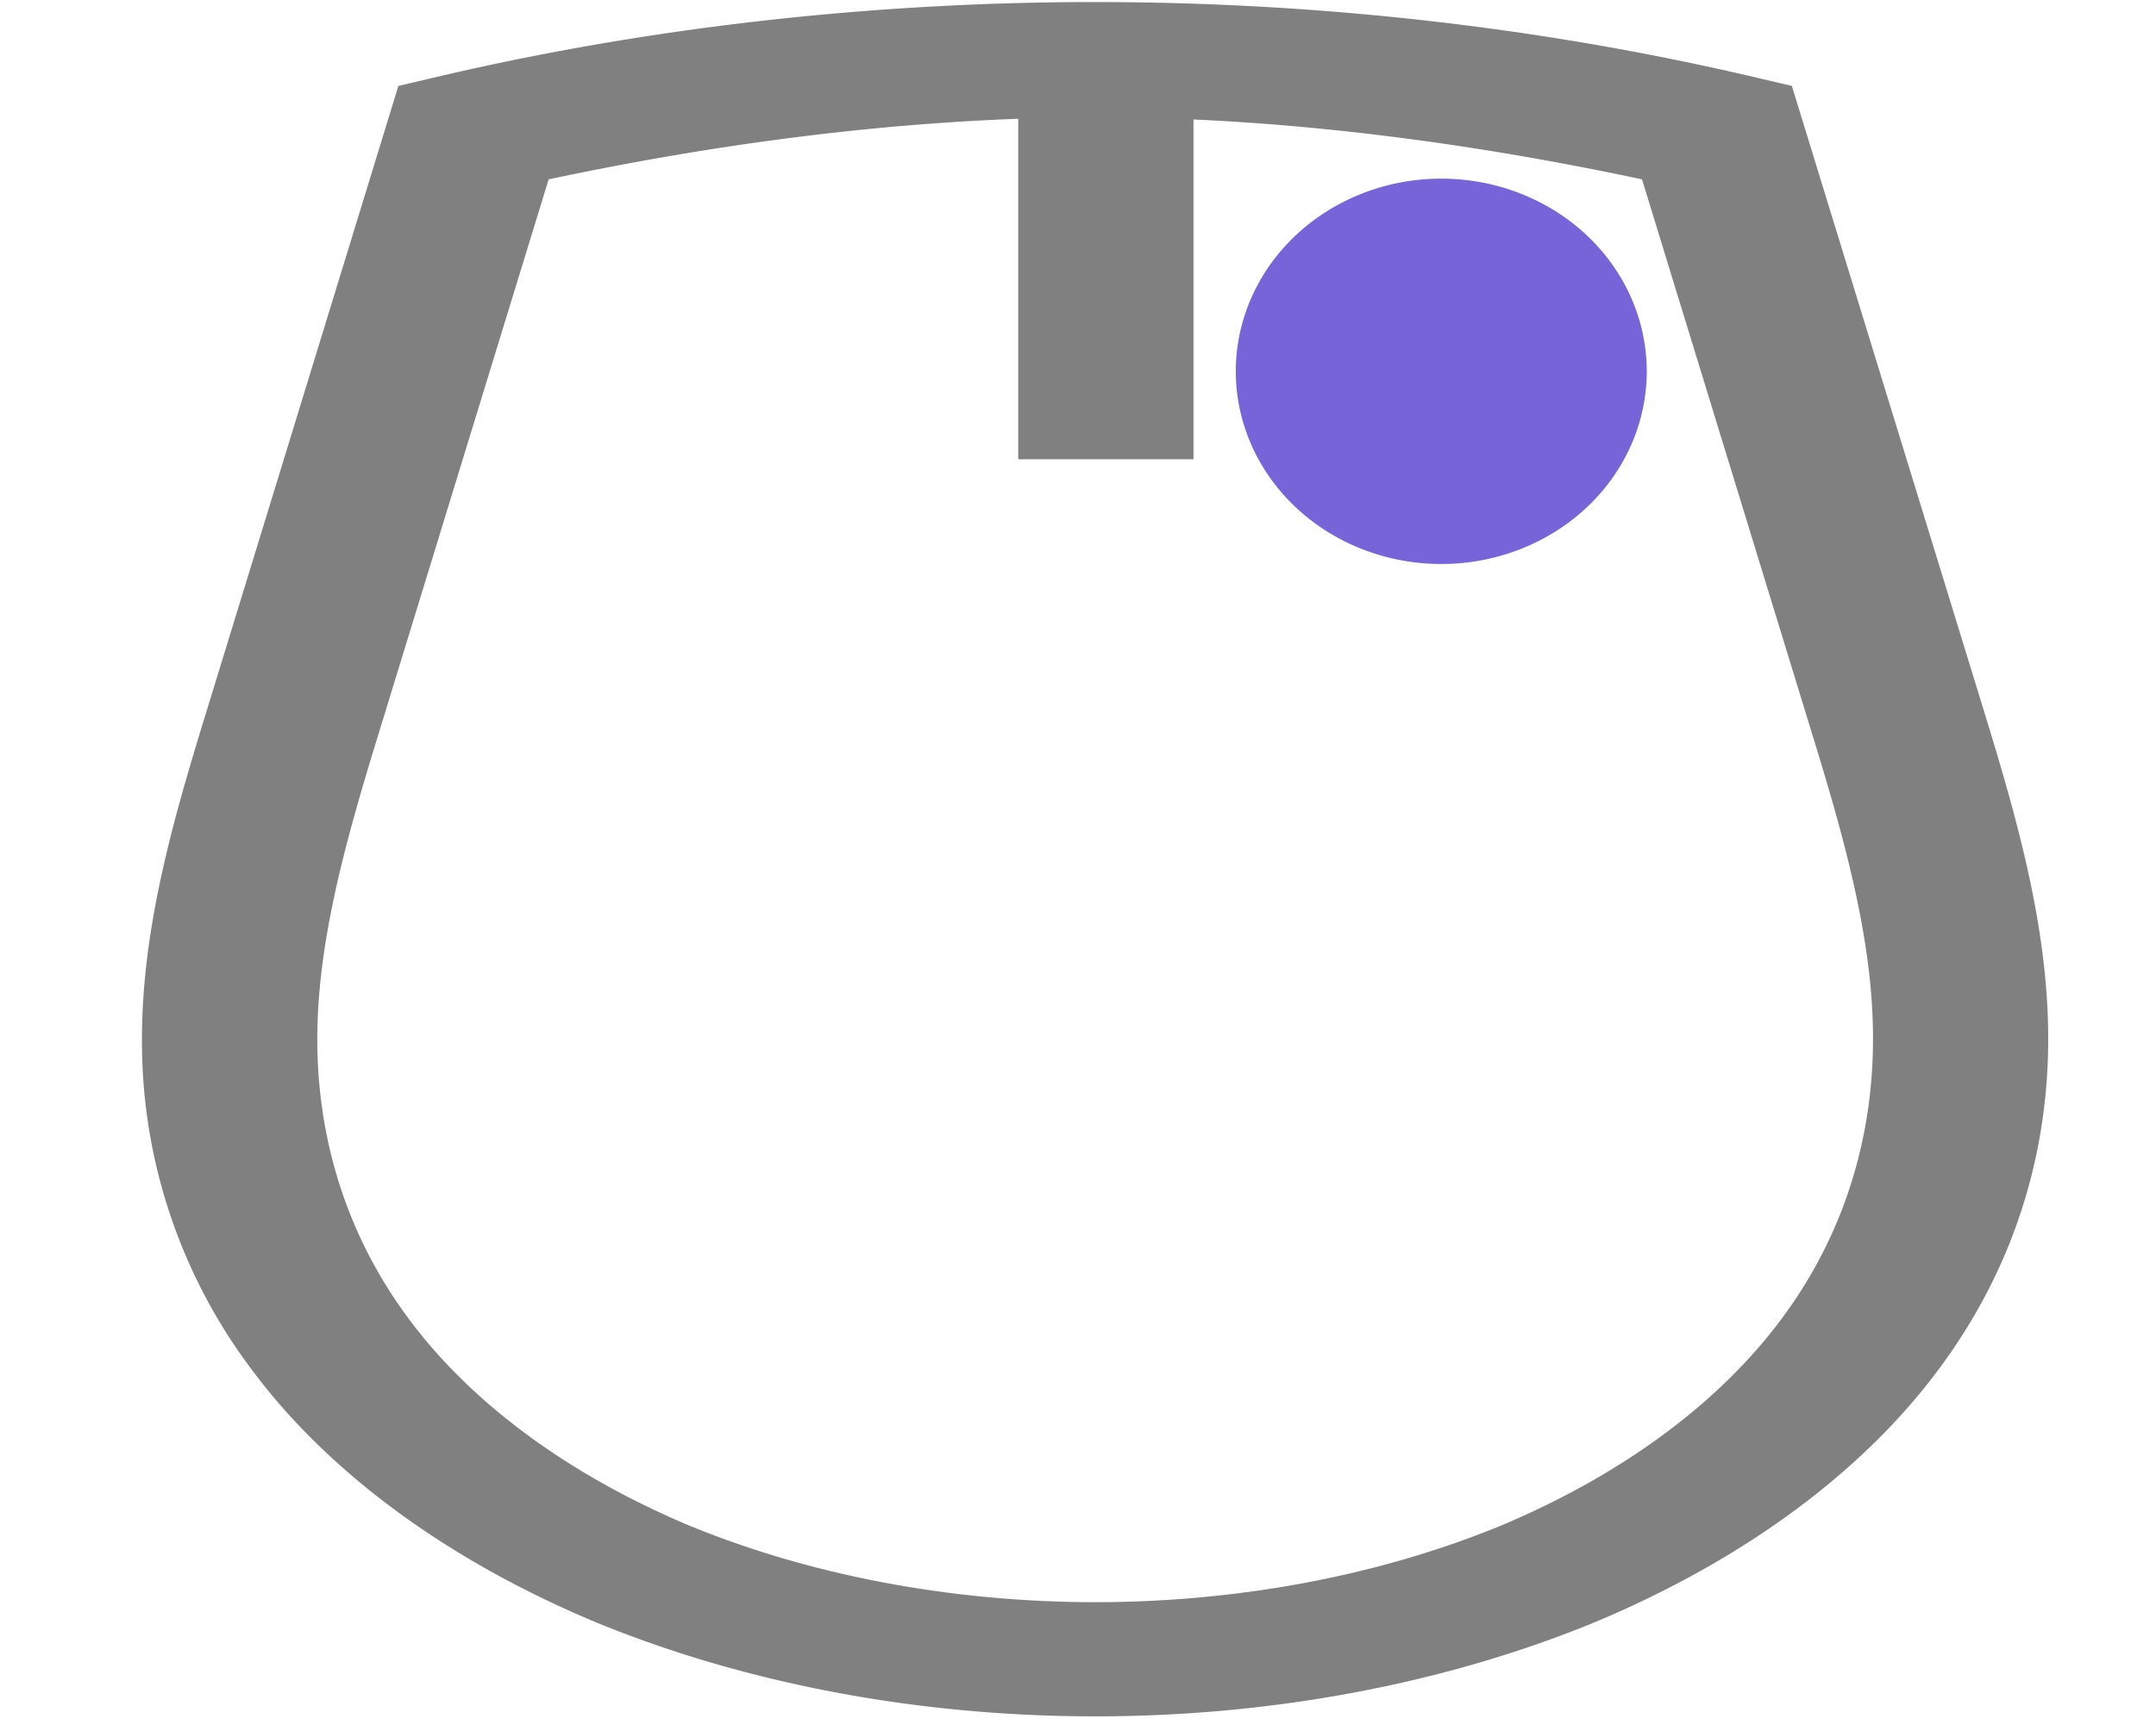 <svg xmlns="http://www.w3.org/2000/svg" height="32" width="40" ><path d="M20.322.038c-4.211 0-8.421.483-12.372 1.425l-.559.131-3.544 11.551c-.605 1.965-1.203 3.992-1.213 6.079a10.1 10.1 0 0 0 1.993 6.125 17.737 11.566 0 0 0 6.396 4.732 17.376 11.331 0 0 0 18.595 0 17.721 11.555 0 0 0 6.389-4.732c1.411-1.917 2.003-4.037 1.993-6.128-.01-2.084-.602-4.111-1.206-6.077L33.244 1.594l-.559-.131A36.157 23.577 0 0 0 20.322.038zm-1.431 2.167v6.314h3.252V2.216c2.829.131 5.619.536 8.321 1.111l3.141 10.237c.602 1.955 1.138 3.838 1.145 5.665s-.51 3.628-1.671 5.201a14.534 9.478 0 0 1-5.212 3.863 14.154 9.23 0 0 1-7.544 1.429 14.177 9.244 0 0 1-7.553-1.429 14.534 9.478 0 0 1-5.212-3.863c-1.161-1.573-1.681-3.378-1.671-5.201s.55-3.71 1.151-5.665l3.141-10.237c2.829-.6 5.755-1.013 8.714-1.124z" fill="gray"/><path d="M30.552 6.862a3.812 3.574 0 0 1-3.75 3.6 3.812 3.574 0 0 1-3.873-3.484 3.812 3.574 0 0 1 3.681-3.662 3.812 3.574 0 0 1 3.938 3.419" fill="#7764d8"/></svg>